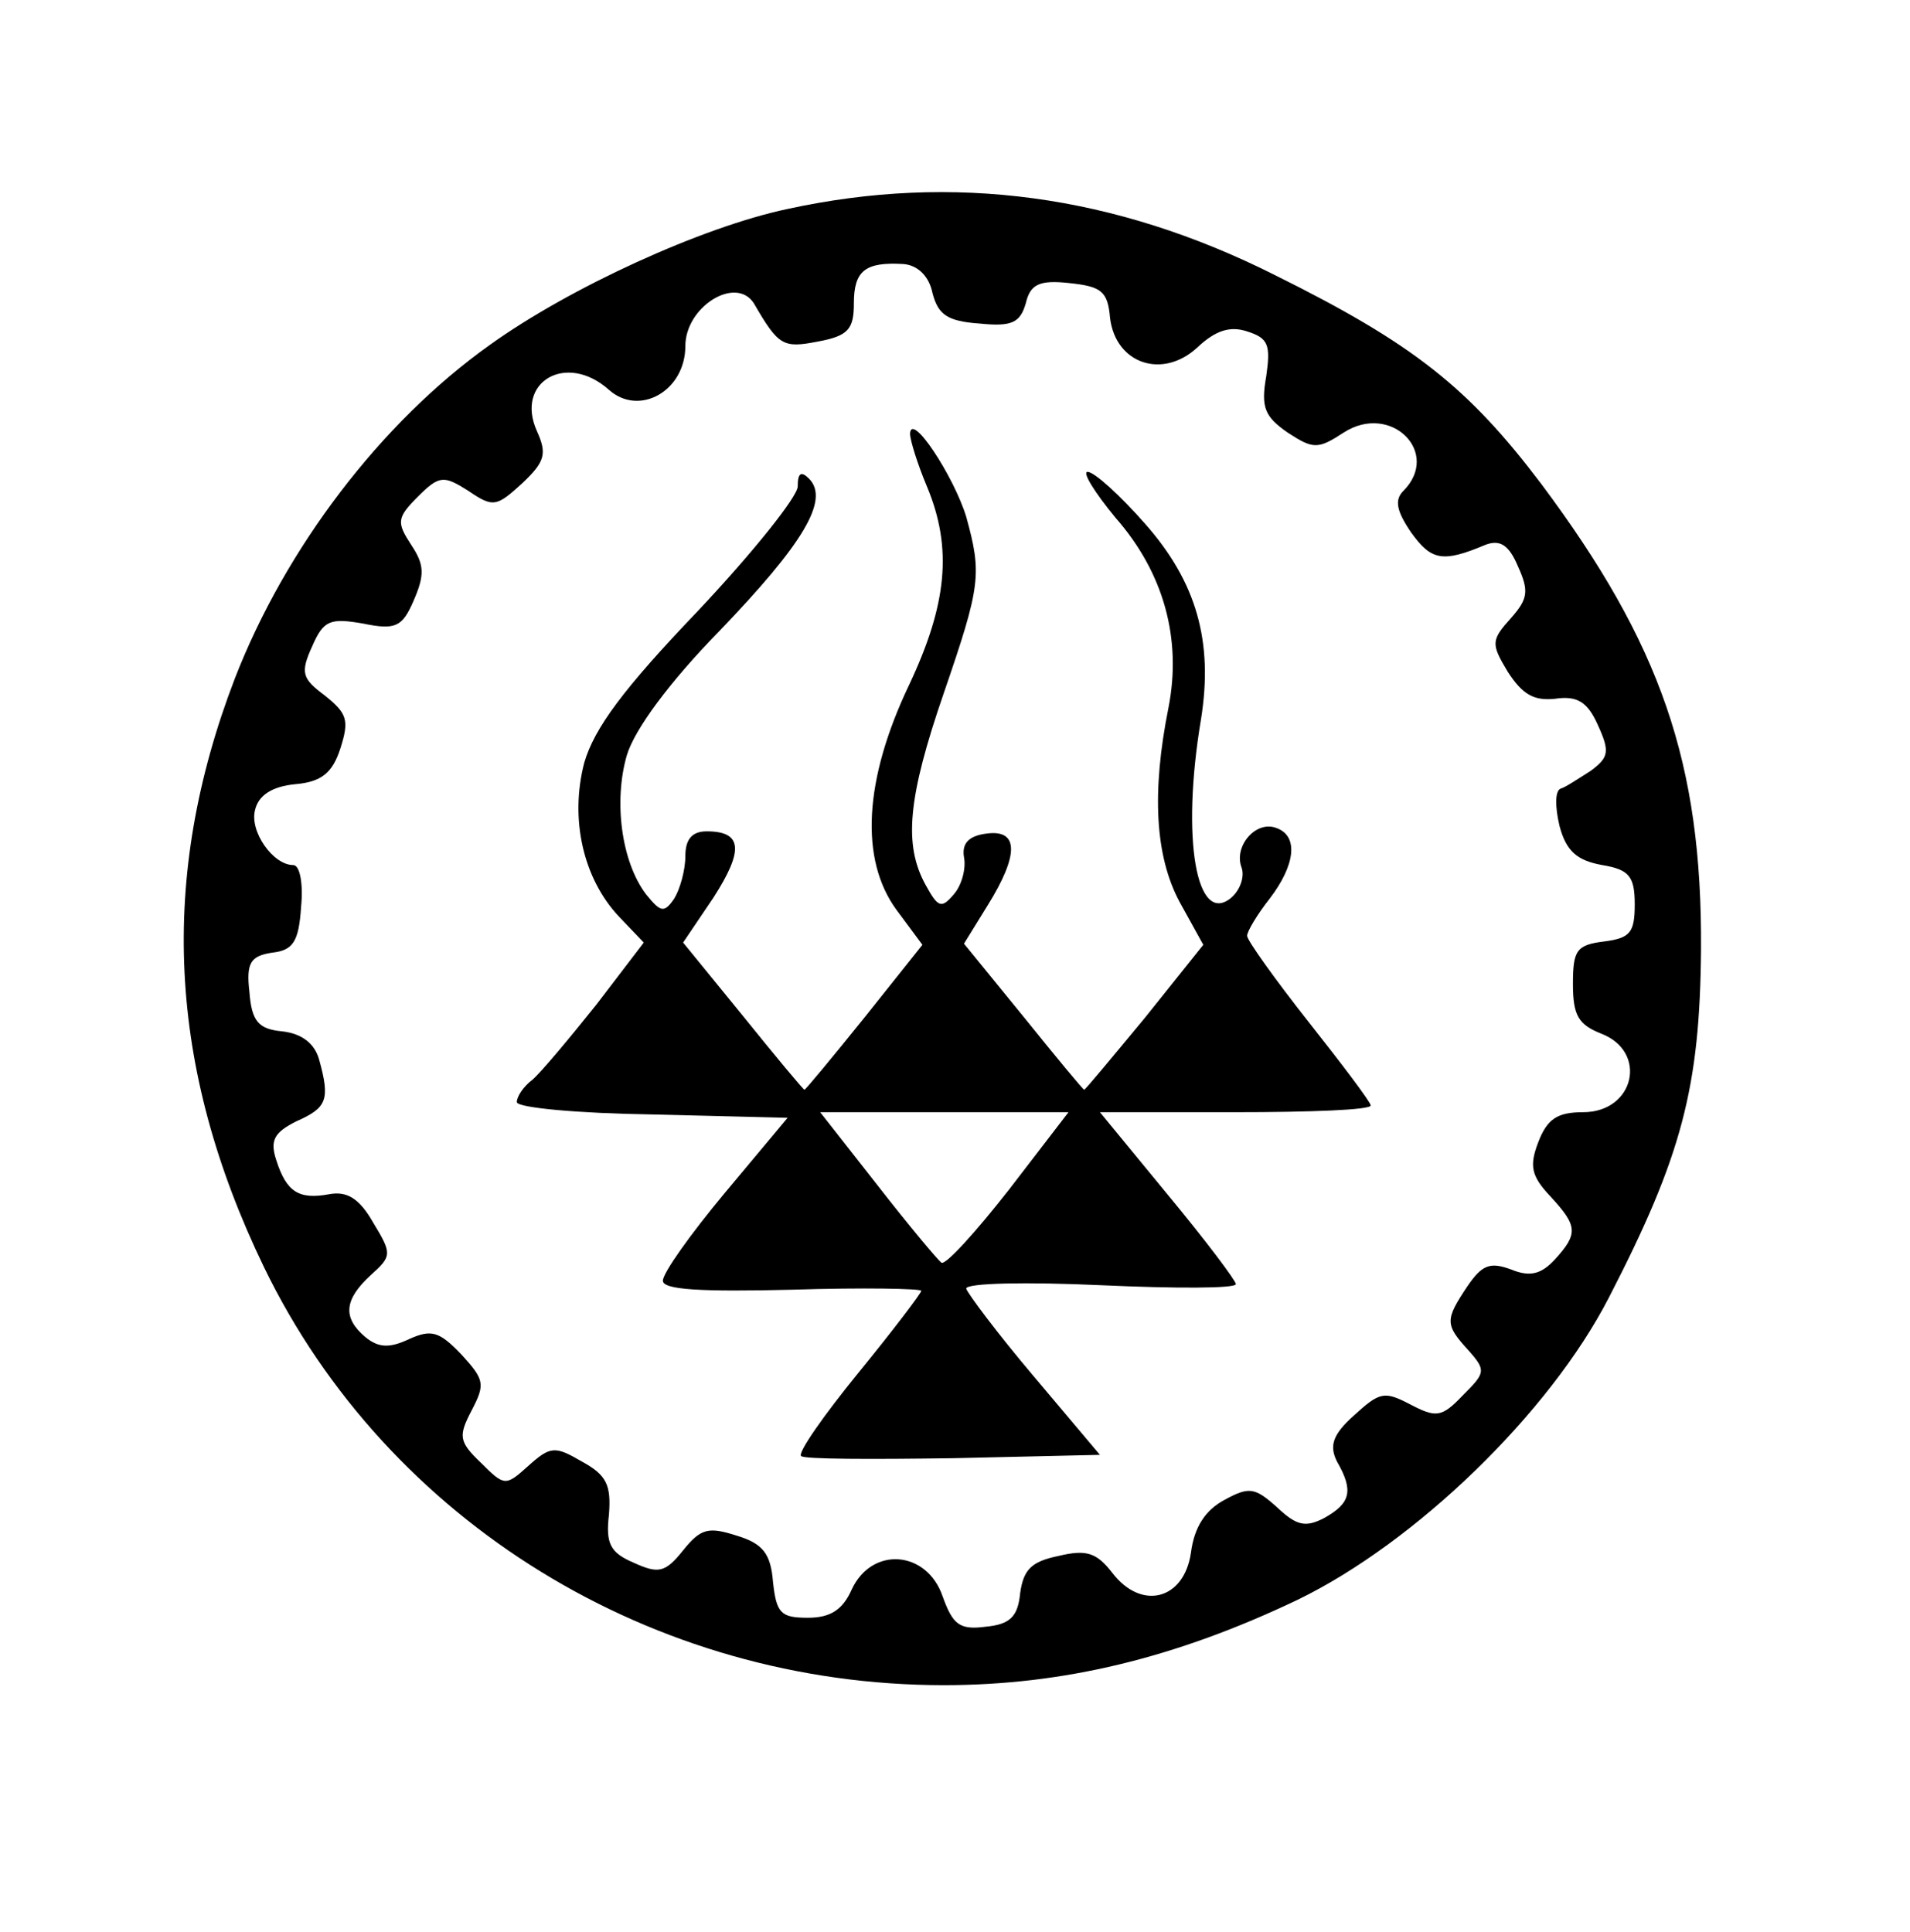 <?xml version="1.0" standalone="no"?>
<!DOCTYPE svg PUBLIC "-//W3C//DTD SVG 20010904//EN"
 "http://www.w3.org/TR/2001/REC-SVG-20010904/DTD/svg10.dtd">
<svg version="1.0" xmlns="http://www.w3.org/2000/svg"
 width="170pt" height="172pt" viewBox="0 0 170 172"
 preserveAspectRatio="xMidYMid meet">
<g transform="translate(0,172) scale(0.1,-0.1)"
fill="#000000" stroke="none">
<path d="M701 1534 c-76 -16 -194 -70 -265 -121 -97 -69 -182 -181 -227 -297
-68 -177 -60 -346 26 -524 110 -227 346 -372 605 -372 106 0 206 24 315 76
105 51 224 166 277 269 65 126 81 187 82 310 1 166 -36 272 -142 414 -65 86
-114 125 -237 186 -143 72 -287 91 -434 59z m129 -75 c5 -19 13 -25 42 -27 29
-3 36 1 41 18 4 17 12 21 39 18 28 -3 34 -7 36 -31 5 -41 47 -55 78 -26 16 15
29 19 44 14 19 -6 21 -12 17 -40 -5 -28 -1 -36 19 -50 23 -15 27 -15 50 0 42
27 87 -18 53 -52 -8 -8 -6 -18 7 -37 18 -25 28 -27 66 -11 13 5 21 0 29 -19
10 -22 9 -29 -6 -46 -18 -20 -18 -23 -3 -48 13 -20 23 -26 42 -24 20 3 29 -3
38 -23 11 -24 10 -29 -6 -41 -11 -7 -23 -15 -27 -16 -5 -2 -5 -16 -1 -33 6
-23 16 -31 38 -35 24 -4 29 -10 29 -35 0 -25 -4 -30 -27 -33 -25 -3 -28 -8
-28 -38 0 -28 5 -36 25 -44 42 -16 30 -70 -16 -70 -23 0 -32 -6 -40 -27 -8
-21 -6 -30 11 -48 24 -26 25 -33 4 -56 -12 -13 -22 -16 -39 -9 -19 7 -26 4
-39 -15 -20 -30 -20 -34 1 -57 16 -18 15 -20 -5 -40 -19 -20 -24 -20 -47 -8
-23 12 -27 11 -50 -10 -19 -17 -22 -27 -15 -41 15 -26 12 -37 -11 -50 -17 -9
-25 -7 -42 9 -20 18 -25 19 -47 7 -17 -9 -27 -24 -30 -47 -6 -42 -44 -52 -70
-18 -14 18 -23 21 -48 15 -24 -5 -31 -12 -34 -33 -2 -21 -9 -28 -31 -30 -23
-3 -29 2 -38 27 -14 41 -63 45 -81 6 -8 -18 -19 -25 -39 -25 -24 0 -28 4 -31
32 -2 25 -9 34 -32 41 -25 8 -32 7 -48 -13 -16 -20 -22 -21 -44 -11 -21 9 -25
17 -22 43 2 26 -2 35 -24 47 -24 14 -28 14 -48 -4 -20 -18 -21 -18 -42 3 -20
19 -20 24 -8 47 12 23 11 27 -9 49 -20 21 -27 23 -47 14 -17 -8 -27 -8 -39 2
-20 17 -19 33 5 55 19 17 19 19 2 47 -12 21 -23 28 -39 25 -27 -5 -38 2 -47
30 -6 18 -2 25 18 35 27 12 30 19 20 55 -4 14 -15 23 -33 25 -21 2 -27 9 -29
35 -3 26 1 32 20 35 19 2 24 10 26 41 2 20 -1 37 -7 37 -18 0 -39 30 -34 49 3
13 15 21 36 23 23 2 33 10 40 32 8 25 6 31 -14 47 -20 15 -22 20 -11 44 10 23
16 25 45 20 29 -6 35 -3 45 20 10 23 10 32 -2 50 -13 20 -13 24 6 43 19 19 23
19 45 5 22 -15 25 -14 48 7 20 19 22 26 13 46 -20 44 26 71 64 37 27 -24 68
-1 68 39 0 35 45 63 61 38 22 -38 26 -40 57 -34 27 5 32 11 32 34 0 29 10 37
44 35 13 -1 23 -11 26 -26z"/>
<path d="M810 1334 c0 -6 7 -28 15 -47 23 -55 18 -105 -16 -177 -40 -84 -44
-155 -11 -200 l23 -31 -51 -64 c-29 -36 -53 -65 -54 -65 -1 0 -26 30 -55 66
l-53 65 27 40 c27 42 26 59 -6 59 -13 0 -19 -7 -19 -22 0 -13 -5 -30 -10 -38
-9 -13 -12 -12 -25 4 -22 29 -29 83 -17 124 7 23 38 65 82 110 74 77 99 117
80 136 -7 7 -10 5 -10 -7 0 -9 -40 -59 -89 -111 -66 -69 -92 -104 -101 -135
-13 -50 -1 -103 31 -137 l22 -23 -42 -55 c-24 -30 -49 -60 -57 -67 -8 -6 -14
-15 -14 -20 0 -5 54 -10 120 -11 l121 -3 -56 -67 c-30 -36 -55 -71 -55 -78 0
-8 33 -10 115 -8 63 2 115 1 115 -1 0 -2 -25 -35 -56 -73 -31 -38 -54 -71 -51
-74 2 -3 63 -3 135 -2 l131 3 -59 70 c-33 39 -59 74 -60 78 0 5 54 6 120 3 66
-3 120 -3 120 1 0 3 -27 39 -61 80 l-60 73 120 0 c67 0 121 2 121 6 0 3 -25
36 -55 74 -30 38 -55 73 -55 77 0 4 9 19 20 33 23 30 26 56 6 63 -18 7 -38
-16 -31 -35 3 -8 -1 -20 -9 -27 -31 -26 -45 52 -27 159 11 69 -4 122 -50 174
-22 25 -45 46 -51 46 -5 0 6 -18 25 -41 43 -49 59 -108 47 -169 -15 -75 -12
-132 10 -173 l21 -38 -52 -65 c-29 -35 -53 -64 -54 -64 -1 0 -25 29 -54 65
l-53 65 21 34 c28 45 28 68 -1 64 -16 -2 -22 -9 -20 -21 2 -10 -2 -25 -9 -33
-11 -13 -14 -12 -25 8 -20 36 -16 78 16 171 33 96 34 106 20 157 -11 36 -49
94 -50 74z m88 -673 c-29 -37 -56 -67 -60 -65 -3 2 -29 33 -57 69 l-51 65 110
0 111 0 -53 -69z"/>
</g>
</svg>
